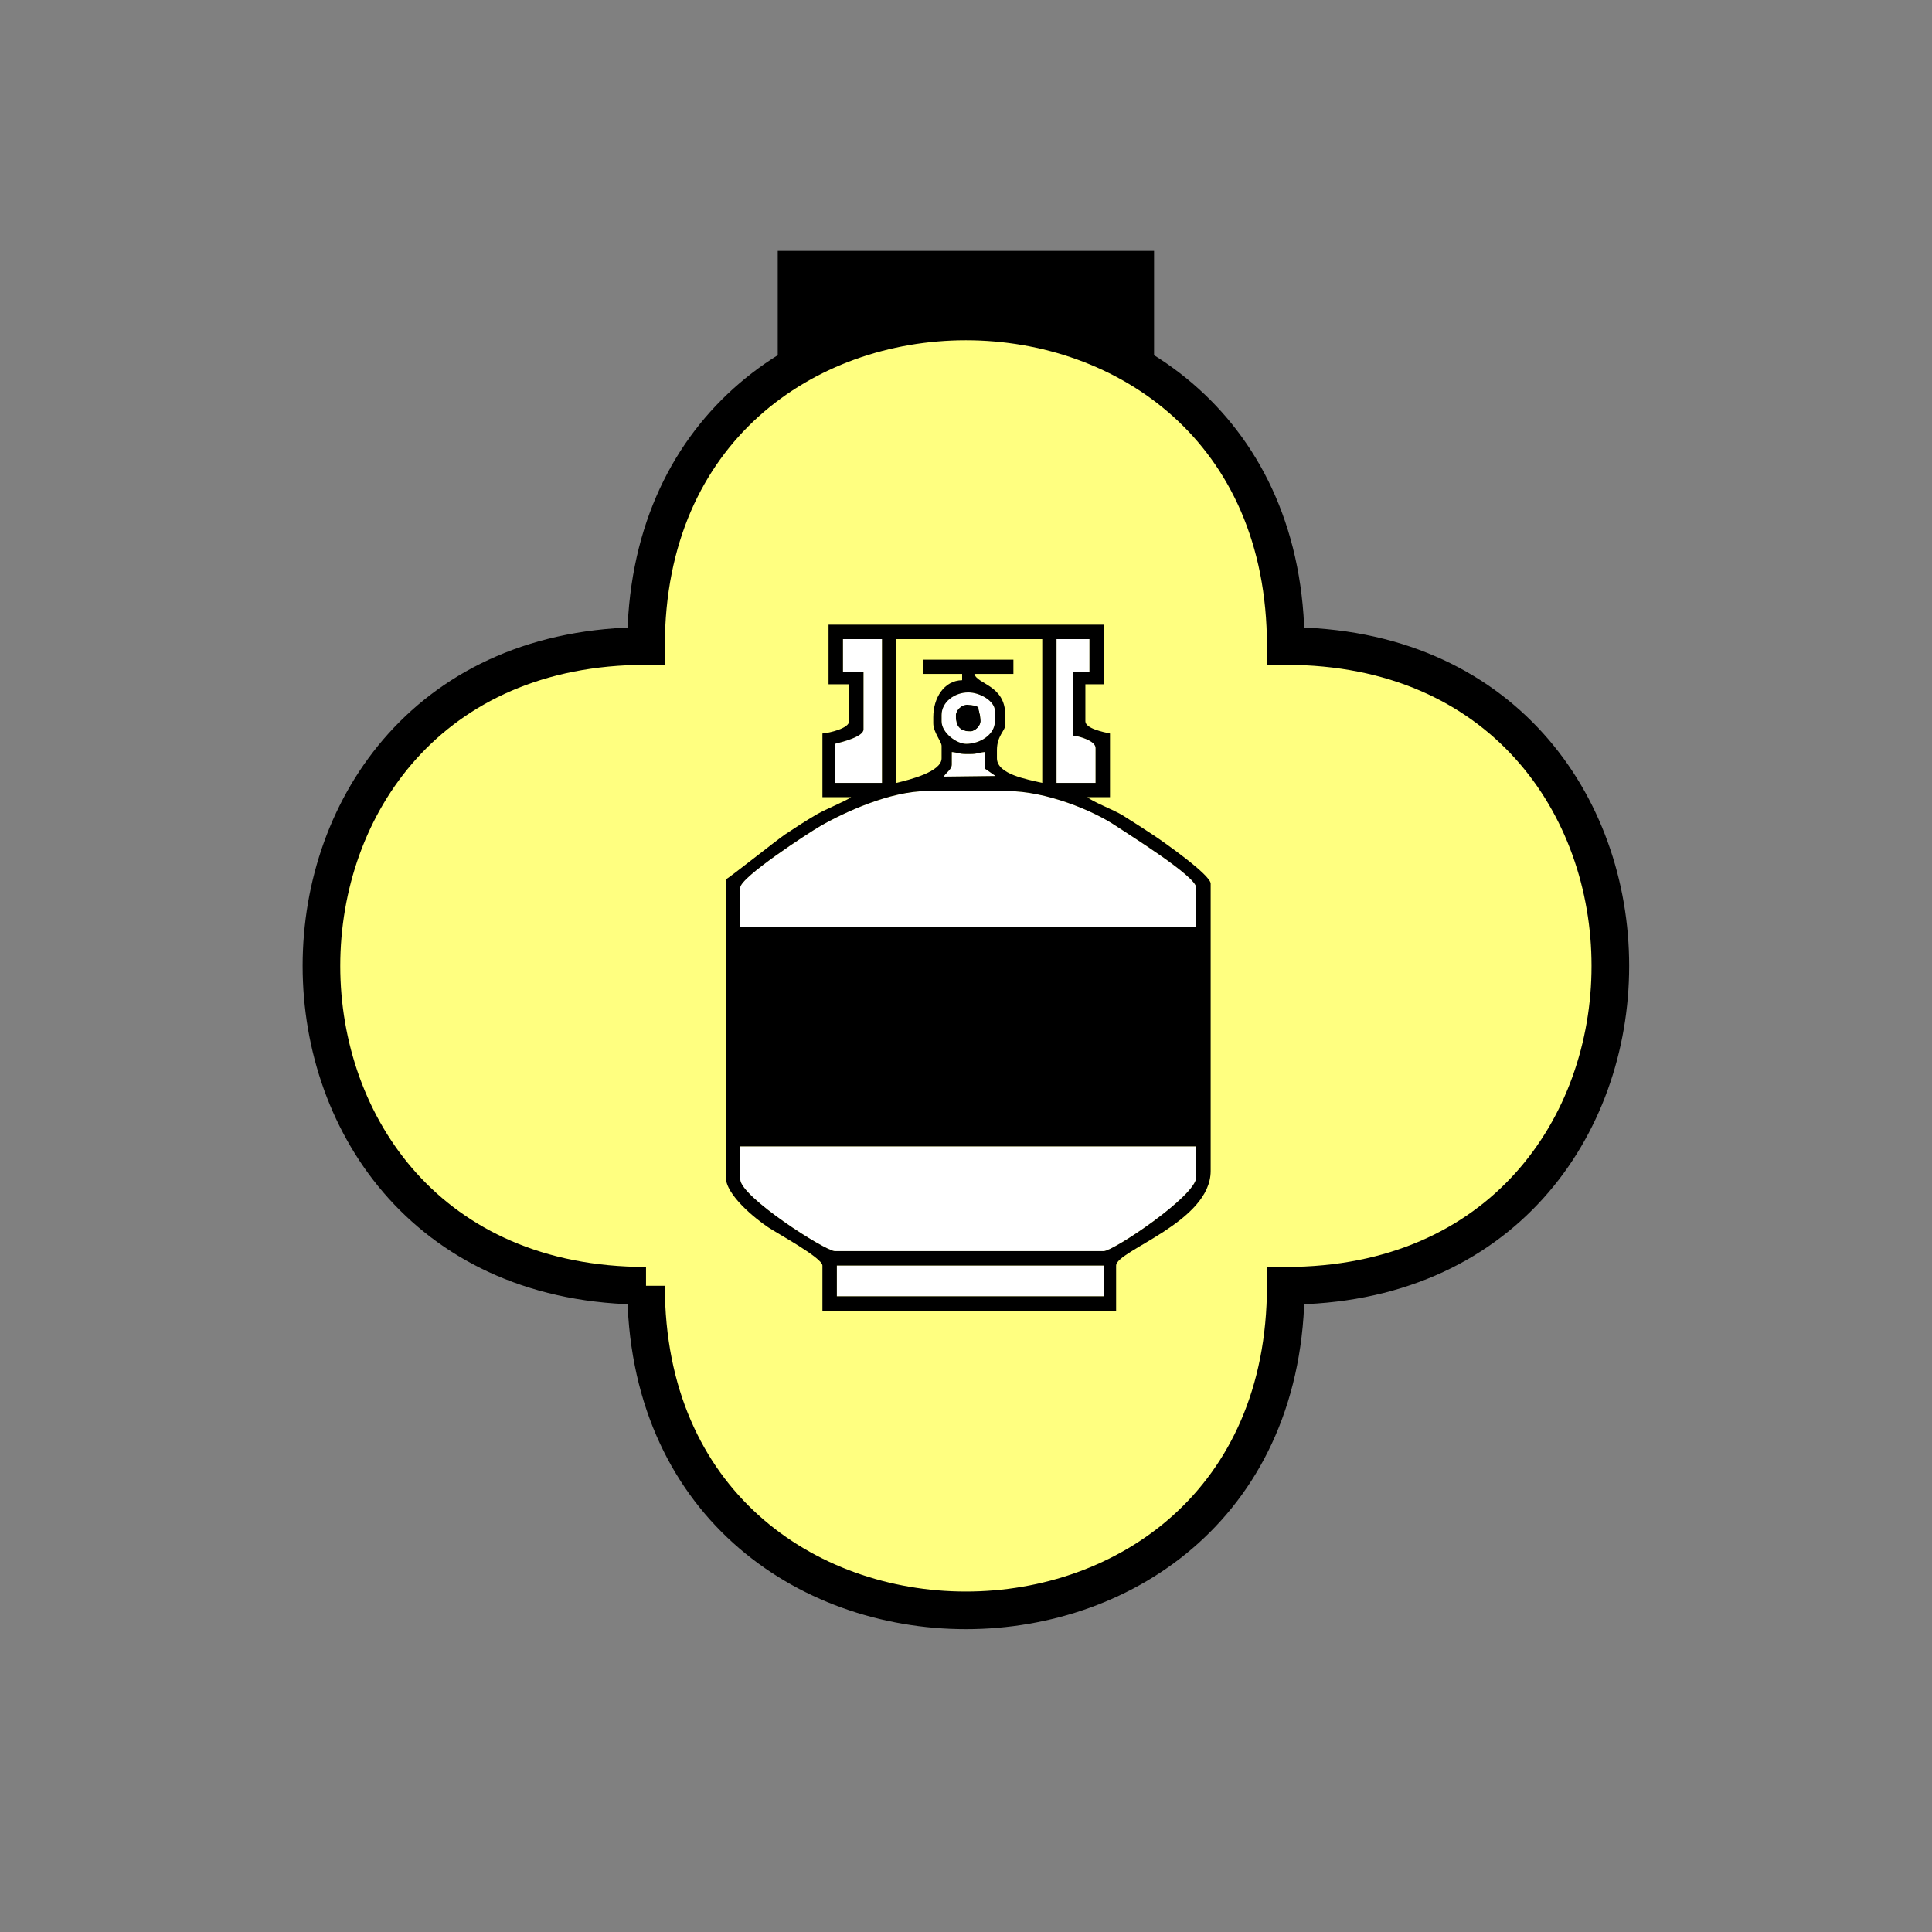 <?xml version="1.0" encoding="UTF-8" standalone="no"?>
<svg
   xmlns:dc="http://purl.org/dc/elements/1.1/"
   xmlns:cc="http://creativecommons.org/ns#"
   xmlns:rdf="http://www.w3.org/1999/02/22-rdf-syntax-ns#"
   xmlns:svg="http://www.w3.org/2000/svg"
   xmlns="http://www.w3.org/2000/svg"
   id="svg29"
   height="130.27mm"
   width="130.27mm"
   version="1.0">
  <rect width="100%" height="100%" fill="#808080" stroke="none"/>
  <defs
     id="defs3">
    <pattern
       y="0"
       x="0"
       height="6"
       width="6"
       patternUnits="userSpaceOnUse"
       id="EMFhbasepattern" />
  </defs>
  <path
     id="path5"
     d="  M 198.201,63.936   L 198.201,111.888   L 294.104,111.888   L 294.104,63.936   L 198.201,63.936   z "
     style="fill:#000000;fill-rule:evenodd;fill-opacity:1;stroke:none;" />
  <path
     id="path7"
     d="  M 164.635,327.671   C 164.635,437.96 327.671,437.96 327.671,327.671   C 437.96,327.671 437.96,164.635 327.671,164.635   C 327.671,54.345 164.635,54.345 164.635,164.635   C 54.345,164.635 54.345,327.671 164.635,327.671   z "
     style="fill:#ffff80;fill-rule:evenodd;fill-opacity:1;stroke:none;" />
  <path
     id="path9"
     d="  M 164.635,327.671   C 164.635,437.96 327.671,437.96 327.671,327.671   C 437.96,327.671 437.96,164.635 327.671,164.635   C 327.671,54.345 164.635,54.345 164.635,164.635   C 54.345,164.635 54.345,327.671 164.635,327.671  "
     style="fill:none;stroke:#000000;stroke-width:9.59px;stroke-linecap:butt;stroke-linejoin:miter;stroke-miterlimit:10;stroke-dasharray:none;stroke-opacity:1;" />
  <path
     id="path11"
     d="  M 243.595,182.217   L 243.595,182.776   C 243.595,185.214 244.834,186.413 247.271,186.413   C 248.51,186.413 249.909,185.014 249.909,183.815   C 249.909,182.017 249.509,181.777 249.349,180.139   C 248.191,179.859 248.151,179.619 246.752,179.619   L 246.233,179.619   C 244.994,179.619 243.595,181.018 243.595,182.217   z "
     style="fill:#000000;fill-rule:evenodd;fill-opacity:1;stroke:none;" />
  <path
     id="path13"
     d="  M 249.349,180.139   C 249.509,181.777 249.909,182.017 249.909,183.815   C 249.909,185.014 248.51,186.413 247.271,186.413   C 244.834,186.413 243.595,185.214 243.595,182.776   L 243.595,182.217   C 243.595,181.018 244.994,179.619 246.233,179.619   L 246.752,179.619   C 248.151,179.619 248.191,179.859 249.349,180.139   z  M 239.959,182.217   L 239.959,183.815   C 239.959,186.732 243.755,189.569 246.233,189.569   C 249.709,189.569 253.545,187.252 253.545,183.815   L 253.545,181.178   C 253.545,178.7 249.789,176.463 246.752,176.463   C 243.275,176.463 239.959,178.9 239.959,182.217   z "
     style="fill:#ffffff;fill-rule:evenodd;fill-opacity:1;stroke:none;" />
  <path
     id="path15"
     d="  M 242.556,194.804   C 242.556,196.083 241.238,196.762 240.478,197.921   L 253.705,197.761   L 250.948,195.843   L 250.948,191.647   C 249.309,191.807 249.07,192.167 247.271,192.167   L 246.233,192.167   C 244.434,192.167 244.195,191.807 242.556,191.647   z "
     style="fill:#ffffff;fill-rule:evenodd;fill-opacity:1;stroke:none;" />
  <path
     id="path17"
     d="  M 214.824,171.228   L 220.059,171.228   L 220.059,185.893   C 220.059,187.771 214.504,189.13 212.746,189.569   L 212.746,199.519   L 224.774,199.519   L 224.774,162.876   L 214.824,162.876   z "
     style="fill:#ffffff;fill-rule:evenodd;fill-opacity:1;stroke:none;" />
  <path
     id="path19"
     d="  M 269.249,199.519   L 279.199,199.519   L 279.199,190.608   C 279.199,188.81 275.123,187.611 273.445,187.452   L 273.445,171.228   L 277.641,171.228   L 277.641,162.876   L 269.249,162.876   z "
     style="fill:#ffffff;fill-rule:evenodd;fill-opacity:1;stroke:none;" />
  <path
     id="path21"
     d="  M 188.65,226.213   L 188.65,236.163   L 304.854,236.163   L 304.854,226.213   C 304.854,223.336 287.511,212.586 284.434,210.508   C 278.52,206.512 266.492,201.597 256.702,201.597   L 236.283,201.597   C 226.892,201.597 215.184,206.992 209.07,210.508   C 206.033,212.267 188.65,223.575 188.65,226.213   z "
     style="fill:#ffffff;fill-rule:evenodd;fill-opacity:1;stroke:none;" />
  <path
     id="path23"
     d="  M 188.65,300.538   C 188.65,304.973 210.349,318.84 212.746,318.84   L 281.277,318.84   C 283.715,318.84 304.854,304.734 304.854,300.018   L 304.854,292.146   L 188.65,292.146   L 188.65,300.538   z "
     style="fill:#ffffff;fill-rule:evenodd;fill-opacity:1;stroke:none;" />
  <path
     id="path25"
     d="  M 213.266,330.348   L 213.266,330.348   L 281.277,330.348   L 281.277,322.516   L 213.266,322.516   z "
     style="fill:#ffffff;fill-rule:evenodd;fill-opacity:1;stroke:none;" />
  <path
     id="path27"
     d="  M 213.266,322.516   L 281.277,322.516   L 281.277,330.348   L 213.266,330.348   z  M 188.65,292.146   L 304.854,292.146   L 304.854,300.018   C 304.854,304.734 283.715,318.84 281.277,318.84   L 212.746,318.84   C 210.349,318.84 188.65,304.973 188.65,300.538   L 188.65,292.146   z  M 188.65,226.213   C 188.65,223.575 206.033,212.267 209.07,210.508   C 215.184,206.992 226.892,201.597 236.283,201.597   L 256.702,201.597   C 266.492,201.597 278.52,206.512 284.434,210.508   C 287.511,212.586 304.854,223.336 304.854,226.213   L 304.854,236.163   L 188.65,236.163   L 188.65,226.213   z  M 242.556,191.647   C 244.195,191.807 244.434,192.167 246.233,192.167   L 247.271,192.167   C 249.07,192.167 249.309,191.807 250.948,191.647   L 250.948,195.843   L 253.705,197.761   L 240.478,197.921   C 241.238,196.762 242.556,196.083 242.556,194.804   z  M 239.959,182.217   C 239.959,178.9 243.275,176.463 246.752,176.463   C 249.789,176.463 253.545,178.7 253.545,181.178   L 253.545,183.815   C 253.545,187.252 249.709,189.569 246.233,189.569   C 243.755,189.569 239.959,186.732 239.959,183.815   z  M 269.249,162.876   L 277.641,162.876   L 277.641,171.228   L 273.445,171.228   L 273.445,187.452   C 275.123,187.611 279.199,188.81 279.199,190.608   L 279.199,199.519   L 269.249,199.519   z  M 214.824,162.876   L 224.774,162.876   L 224.774,199.519   L 212.746,199.519   L 212.746,189.569   C 214.504,189.13 220.059,187.771 220.059,185.893   L 220.059,171.228   L 214.824,171.228   z  M 228.45,162.876   L 265.613,162.876   L 265.613,199.519   C 261.697,198.6 254.065,197.322 254.065,193.246   L 254.065,191.128   C 254.065,187.532 256.183,186.133 256.183,184.854   L 256.183,182.217   C 256.183,174.585 249.03,174.425 248.31,171.747   L 258.26,171.747   L 258.26,168.111   L 235.244,168.111   L 235.244,171.747   L 245.194,171.747   L 245.194,173.346   C 240.558,173.426 237.841,177.901 237.841,182.776   L 237.841,184.335   C 237.841,186.612 239.959,188.97 239.959,190.089   L 239.959,193.246   C 239.959,196.682 231.927,198.68 228.45,199.519   z  M 211.148,174.385   L 216.383,174.385   L 216.383,183.815   C 216.383,185.613 211.428,186.772 209.589,186.932   L 209.589,203.156   L 216.902,203.156   C 215.463,204.195 210.548,206.153 208.191,207.511   C 205.194,209.27 202.876,210.788 200.159,212.586   C 197.961,214.065 185.534,223.975 184.974,224.095   L 184.974,300.018   C 184.974,304.534 192.526,310.608 195.763,312.766   C 198.001,314.284 209.589,320.558 209.589,322.516   L 209.589,334.024   L 284.434,334.024   L 284.434,322.516   C 284.434,318.72 308.53,311.447 308.53,298.42   L 308.53,225.174   C 308.53,222.976 296.462,214.504 294.064,212.906   C 291.227,211.028 288.99,209.589 286.112,207.791   C 283.875,206.393 278.52,204.395 277.121,203.156   L 282.876,203.156   L 282.876,186.932   C 281.197,186.572 276.602,185.653 276.602,183.815   L 276.602,174.385   L 281.277,174.385   L 281.277,159.2   L 211.148,159.2   z "
     style="fill:#000000;fill-rule:evenodd;fill-opacity:1;stroke:none;" />
</svg>
